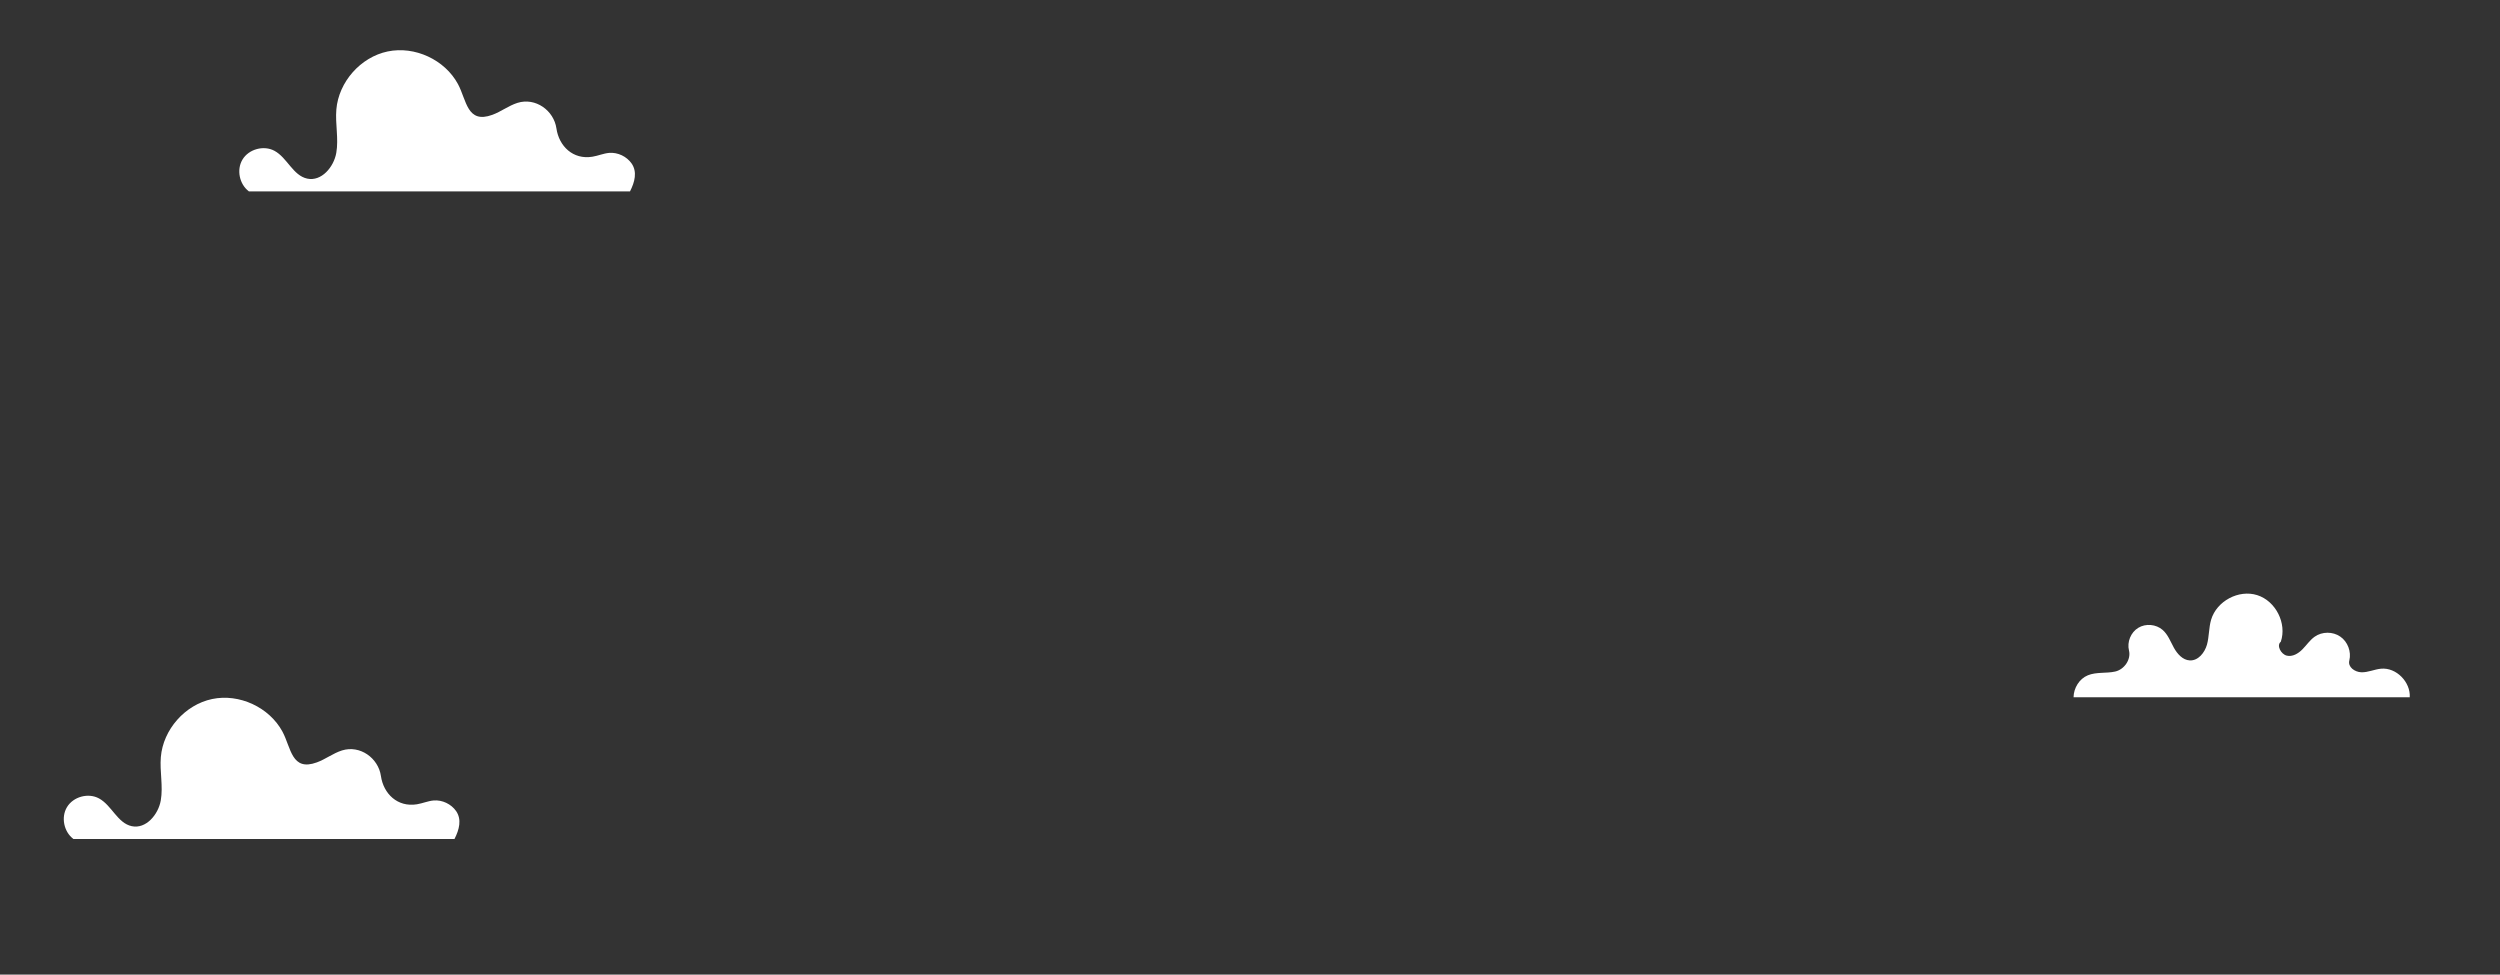 <?xml version="1.0" encoding="UTF-8"?>
<svg id="Livello_1" data-name="Livello 1" xmlns="http://www.w3.org/2000/svg" viewBox="0 0 1280 499">
  <rect x="0" y="0" width="1280" height="499" fill="#333333" stroke="none"/>
  <defs>
    <style>
      .cls-1 {
        fill: #fff;
      }
    </style>
  </defs>
  <path class="cls-1" d="m127.35,98h195.21c2.49-4.87,3.76-10.01.85-14.26-2.55-3.66-7.1-5.82-11.54-5.46-2.91.26-5.69,1.5-8.57,1.96-9.94,1.63-17.1-5.43-18.41-14.49-1.31-9.16-10.69-15.99-19.95-13.08-4.55,1.44-8.37,4.48-12.85,6.12-13.01,4.77-13.15-7.46-17.62-15.76-6.74-12.46-22.1-19.59-36-16.68-13.86,2.91-25.08,15.6-26.26,29.72-.62,7.39,1.24,14.88-.03,22.2-1.28,7.29-7.62,14.75-14.88,13.18-7.29-1.57-10.23-10.69-16.77-14.23-5.49-2.98-13.18-.88-16.38,4.48-3.14,5.2-1.57,12.62,3.24,16.25l-.03.03Z"/>
  <path class="cls-1" d="m37.49,429.56h195.21c2.49-4.87,3.76-10.01.85-14.26-2.55-3.66-7.1-5.82-11.54-5.46-2.91.26-5.69,1.5-8.57,1.96-9.94,1.6-17.1-5.43-18.41-14.49-1.31-9.16-10.69-15.99-19.95-13.08-4.55,1.44-8.37,4.48-12.85,6.11-13.01,4.77-13.15-7.46-17.62-15.76-6.74-12.46-22.1-19.59-36-16.68-13.86,2.91-25.08,15.6-26.26,29.72-.62,7.39,1.24,14.88-.03,22.2-1.28,7.29-7.62,14.75-14.88,13.18-7.29-1.57-10.23-10.69-16.77-14.22-5.49-2.98-13.18-.88-16.38,4.48-3.14,5.2-1.57,12.62,3.24,16.25l-.03.03Z"/>
  <path class="cls-1" d="m1233.79,357c.49-7.75-6.9-15.4-14.75-14.62-3.4.33-6.6,1.93-10.04,1.83-3.4-.13-7-2.71-6.15-6.02,1.12-4.51-.81-9.65-4.64-12.26-3.82-2.65-9.32-2.62-13.11.07-2.45,1.73-4.15,4.35-6.28,6.48-2.12,2.16-5.1,3.92-8.01,3.2-2.94-.72-5.4-5.26-3.04-7.1,3.2-9.39-2.58-20.86-12.07-23.87-9.48-3.01-20.79,3.04-23.61,12.59-1.21,4.15-.98,8.6-2.12,12.75-1.18,4.15-4.51,8.31-8.83,8.08-3.6-.2-6.34-3.3-8.11-6.48-1.73-3.17-3.04-6.74-5.75-9.12-3.37-2.94-8.67-3.43-12.5-1.08-3.82,2.32-5.82,7.26-4.74,11.61,1.15,4.61-2.42,9.71-7.03,10.76-4.61,1.05-9.64.13-14.03,1.93-4.41,1.8-7.25,6.54-7.32,11.25h172.13Z"/>
</svg>